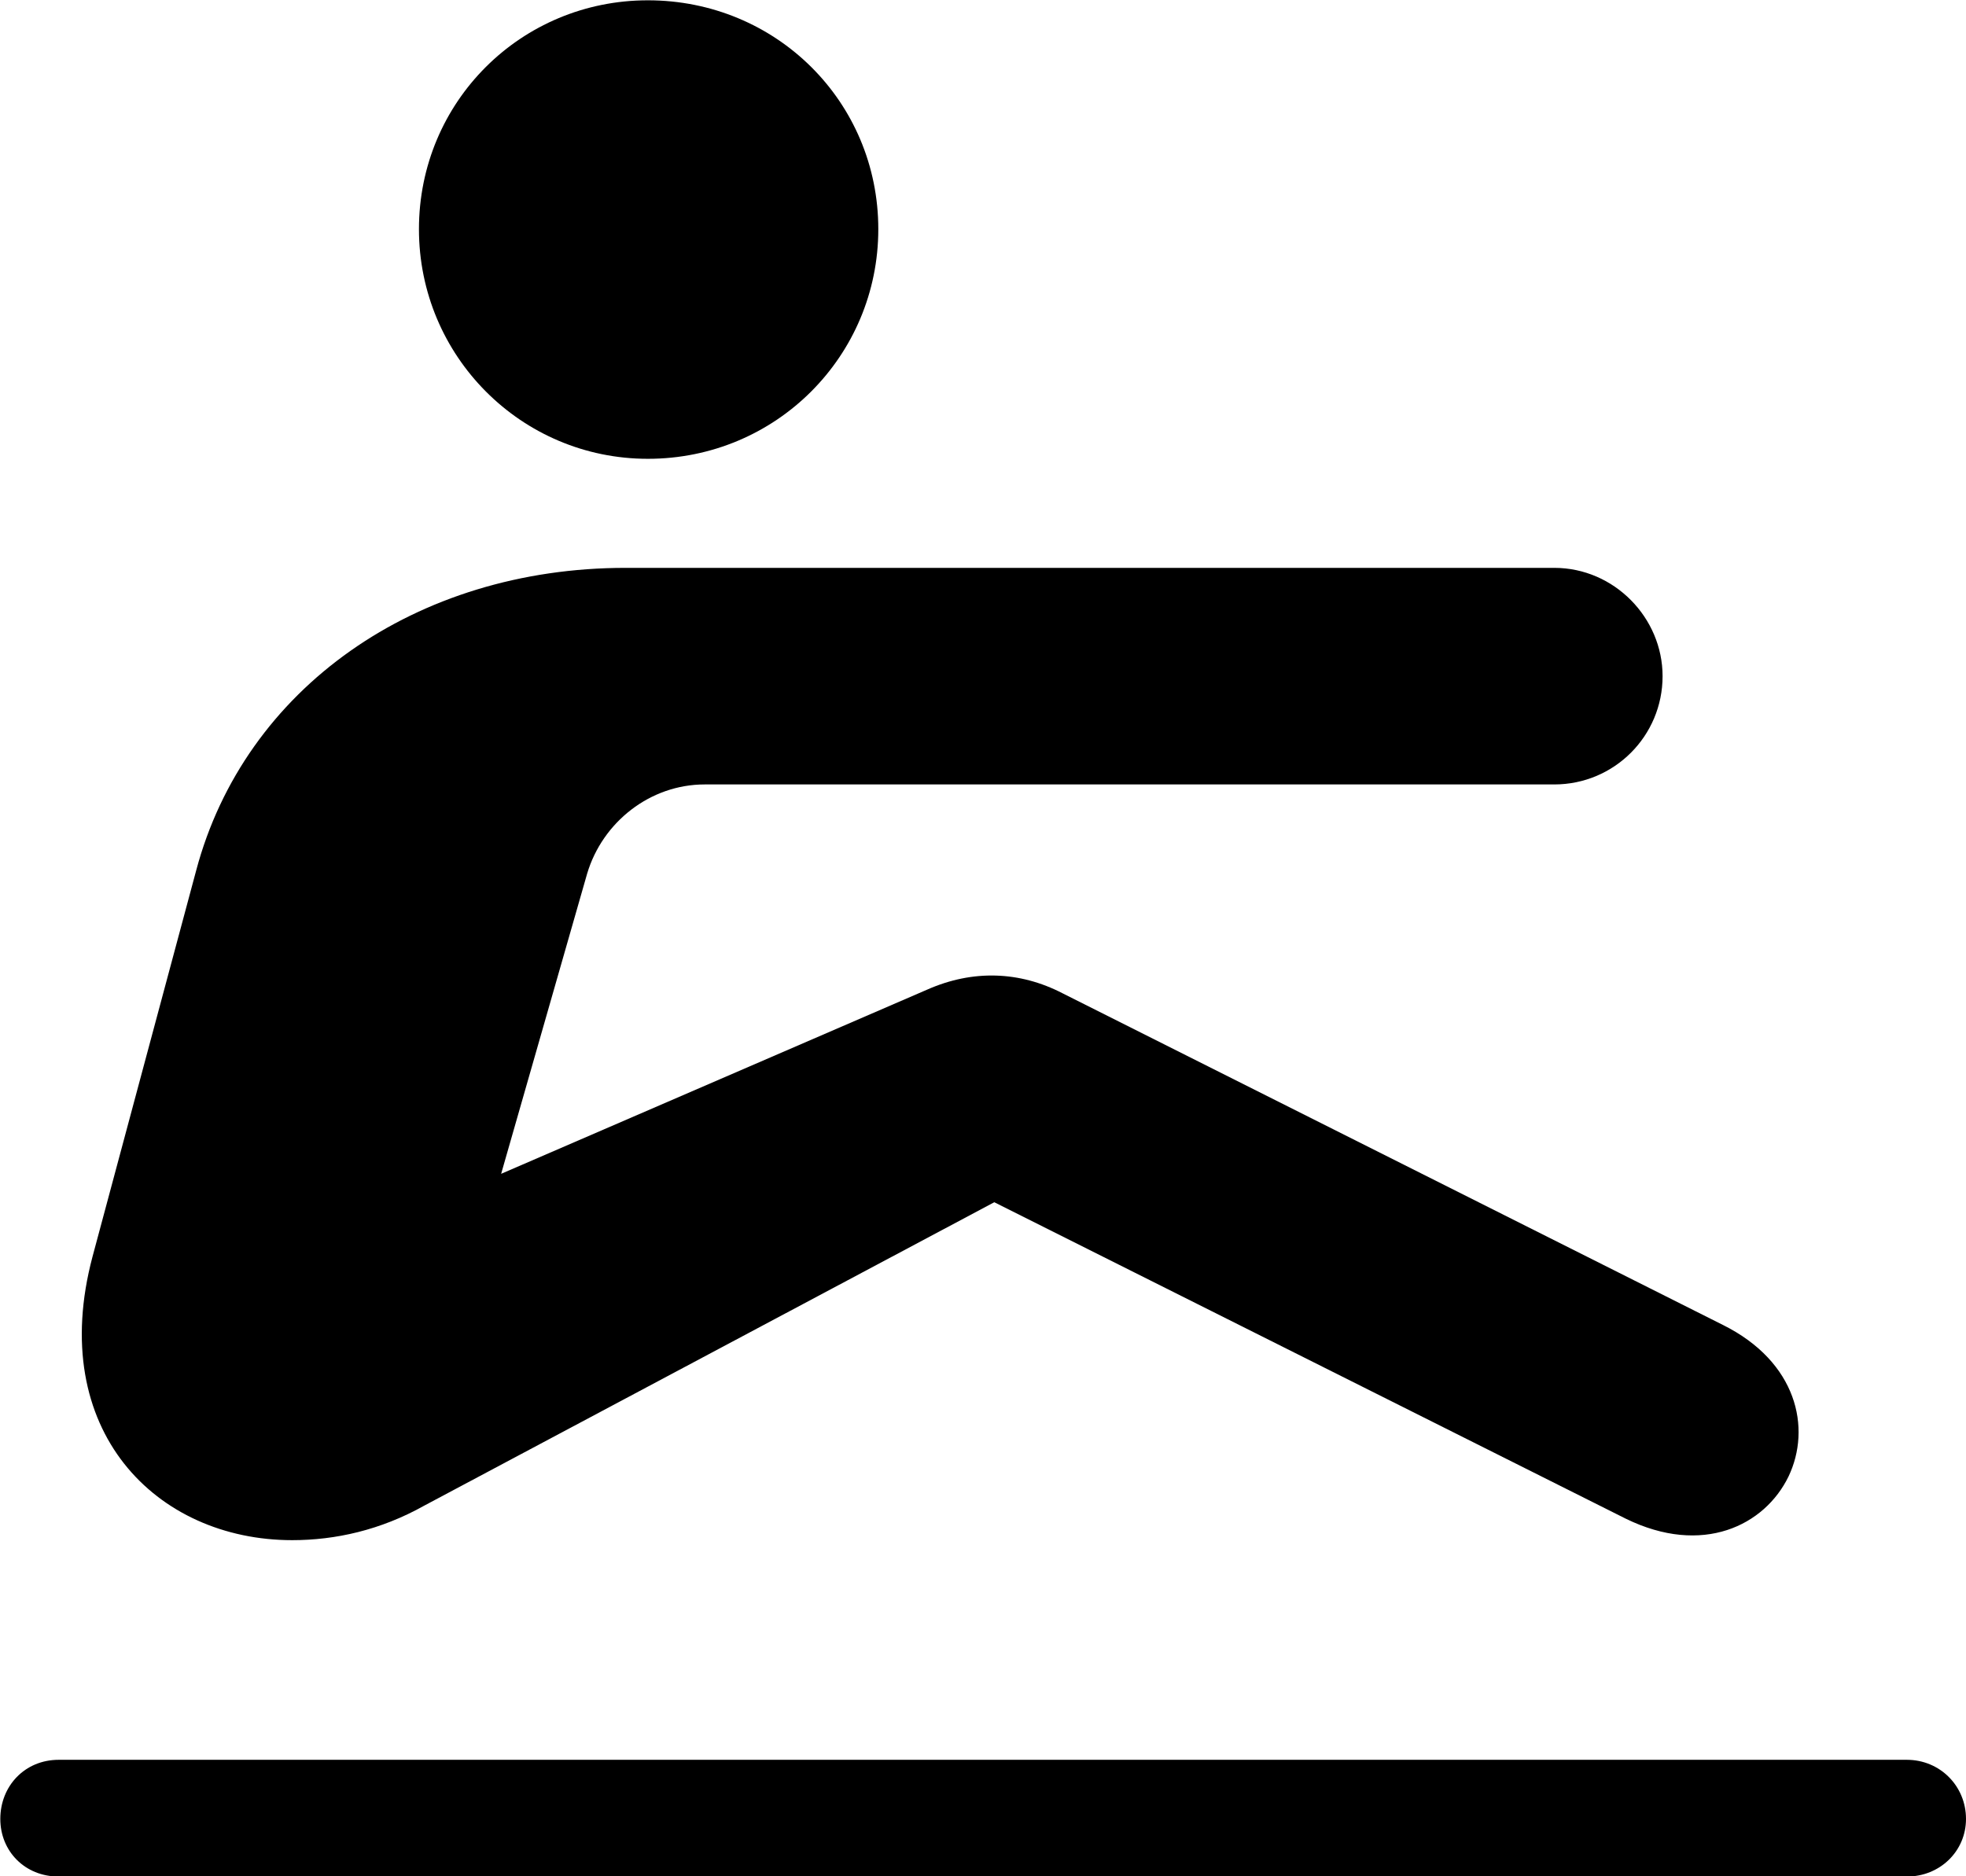 <svg viewBox="0 0 25.594 24.432" xmlns="http://www.w3.org/2000/svg"><path d="M8.434 5.974C10.104 5.974 11.434 4.634 11.434 2.984C11.434 1.324 10.104 0.004 8.434 0.004C6.784 0.004 5.454 1.324 5.454 2.984C5.454 4.634 6.784 5.974 8.434 5.974ZM1.204 16.364C0.604 18.624 2.034 20.054 3.804 20.054C4.364 20.054 4.954 19.924 5.524 19.604L12.944 15.654L21.164 19.774C22.164 20.264 22.974 19.864 23.284 19.224C23.584 18.594 23.394 17.734 22.434 17.254L13.834 12.934C13.274 12.644 12.664 12.624 12.074 12.884L6.524 15.284L7.644 11.374C7.844 10.704 8.464 10.214 9.174 10.214H20.234C21.014 10.214 21.644 9.584 21.644 8.804C21.644 8.044 21.014 7.394 20.234 7.394H8.144C5.414 7.394 3.184 8.964 2.554 11.334ZM0.764 24.434H24.824C25.254 24.434 25.594 24.104 25.594 23.684C25.594 23.254 25.254 22.914 24.824 22.914H0.764C0.324 22.914 0.004 23.254 0.004 23.684C0.004 24.104 0.324 24.434 0.764 24.434Z" /></svg>
